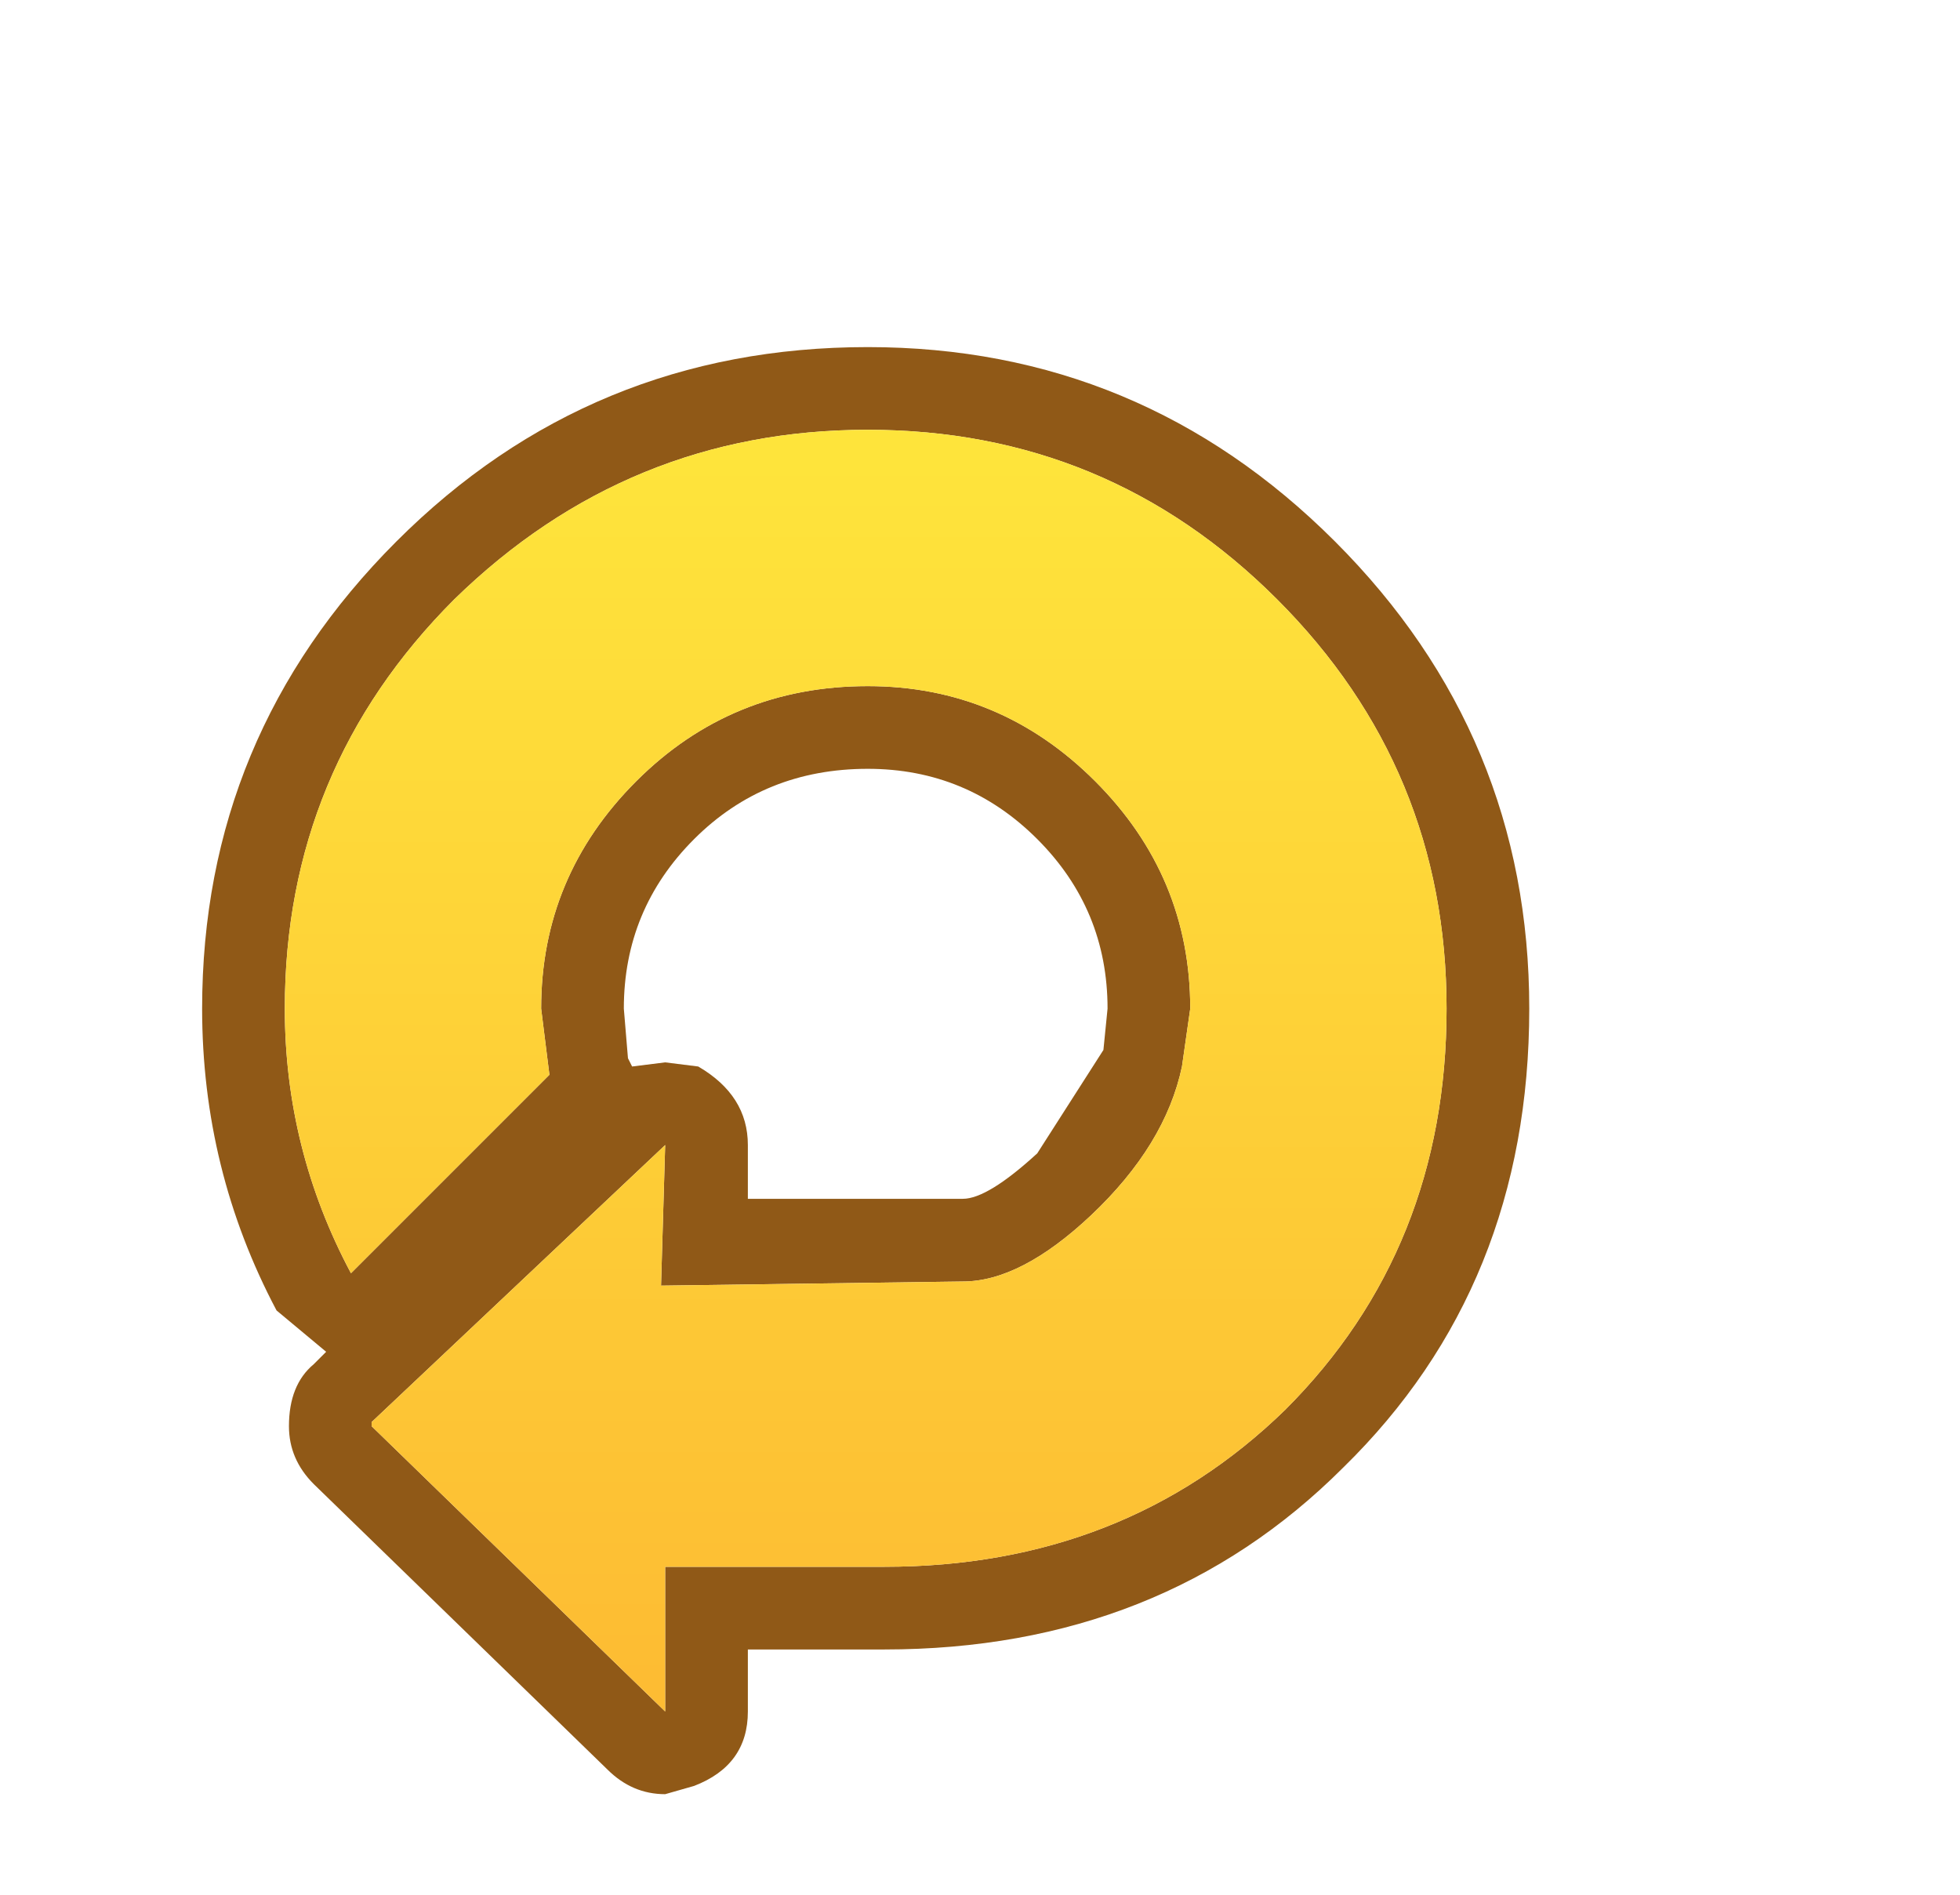 <svg xmlns="http://www.w3.org/2000/svg" width="30" height="29" viewBox="-14 -16 32 30"><g><defs><linearGradient gradientTransform="matrix(0, -0.009, -0.009, 0, 8.05, 8.75)" gradientUnits="userSpaceOnUse" spreadMethod="pad" tp="2" x1="-819.2" x2="819.2" y1="0" y2="0" id="f111:1"><stop offset="0" stop-color="rgb(253,188,51)"/><stop offset="1" stop-color="rgb(254,228,59)"/></linearGradient></defs></g><g id="0"><defs/><g><g type="sprite" id="0:1:112"><defs/><g transform="matrix(1.35,0,0,1.35,-10.7,-10.8)"><g type="shape" id="0:1:112:1:111"><defs/><g transform="matrix(1,0,0,1,0,0)"><path d="M16.05,8Q16.05 11.35 13.8 13.55Q11.6 15.75 8.25 15.75L6.6 15.75L6.6 16.5Q6.6 17.15 5.95 17.4L5.6 17.5Q5.2 17.5 4.9 17.2L1.35 13.75Q1.05 13.45 1.05 13.05Q1.05 12.55 1.35 12.3L1.5 12.15L0.9 11.65Q0 9.95 0 8Q0 4.7 2.35 2.35Q4.7 0 8.05 0Q11.35 0 13.7 2.35Q16.05 4.7 16.05 8M10.95,8Q10.95 6.8 10.1 5.95Q9.25 5.1 8.05 5.1Q6.8 5.1 5.95 5.95Q5.1 6.8 5.1 8L5.15 8.6L5.2 8.7L5.6 8.65L6 8.7Q6.6 9.05 6.6 9.65L6.6 10.3L9.2 10.3Q9.5 10.3 10.1 9.75L10.9 8.5L10.95 8M11.95,8L11.85 8.7Q11.65 9.65 10.75 10.5Q9.9 11.3 9.2 11.3L5.55 11.35L5.6 9.65L2.05 13L2.05 13.05L5.6 16.5L5.6 14.75L8.25 14.75Q11.15 14.75 13.1 12.85Q15.05 10.9 15.05 8Q15.05 5.1 13 3.05Q10.95 1 8.05 1Q5.15 1 3.05 3.05Q1 5.1 1 8Q1 9.7 1.8 11.2L4.2 8.8L4.1 8Q4.1 6.4 5.25 5.25Q6.4 4.1 8.05 4.1Q9.65 4.1 10.8 5.25Q11.95 6.4 11.95 8" fill="rgb(144,89,23)" fill-opacity="1"/><path d="M10.8,5.25Q9.65 4.1 8.05 4.1Q6.4 4.1 5.25 5.25Q4.1 6.4 4.1 8L4.2 8.8L1.8 11.2Q1 9.7 1 8Q1 5.1 3.05 3.05Q5.15 1 8.05 1Q10.95 1 13 3.05Q15.05 5.1 15.05 8Q15.05 10.9 13.1 12.85Q11.15 14.75 8.25 14.75L5.6 14.75L5.6 16.5L2.05 13.05L2.05 13L5.6 9.65L5.55 11.35L9.2 11.3Q9.9 11.3 10.75 10.5Q11.65 9.65 11.85 8.7L11.95 8Q11.95 6.4 10.8 5.25" fill="url(#f111:1)"/></g></g></g></g></g></g></svg>
